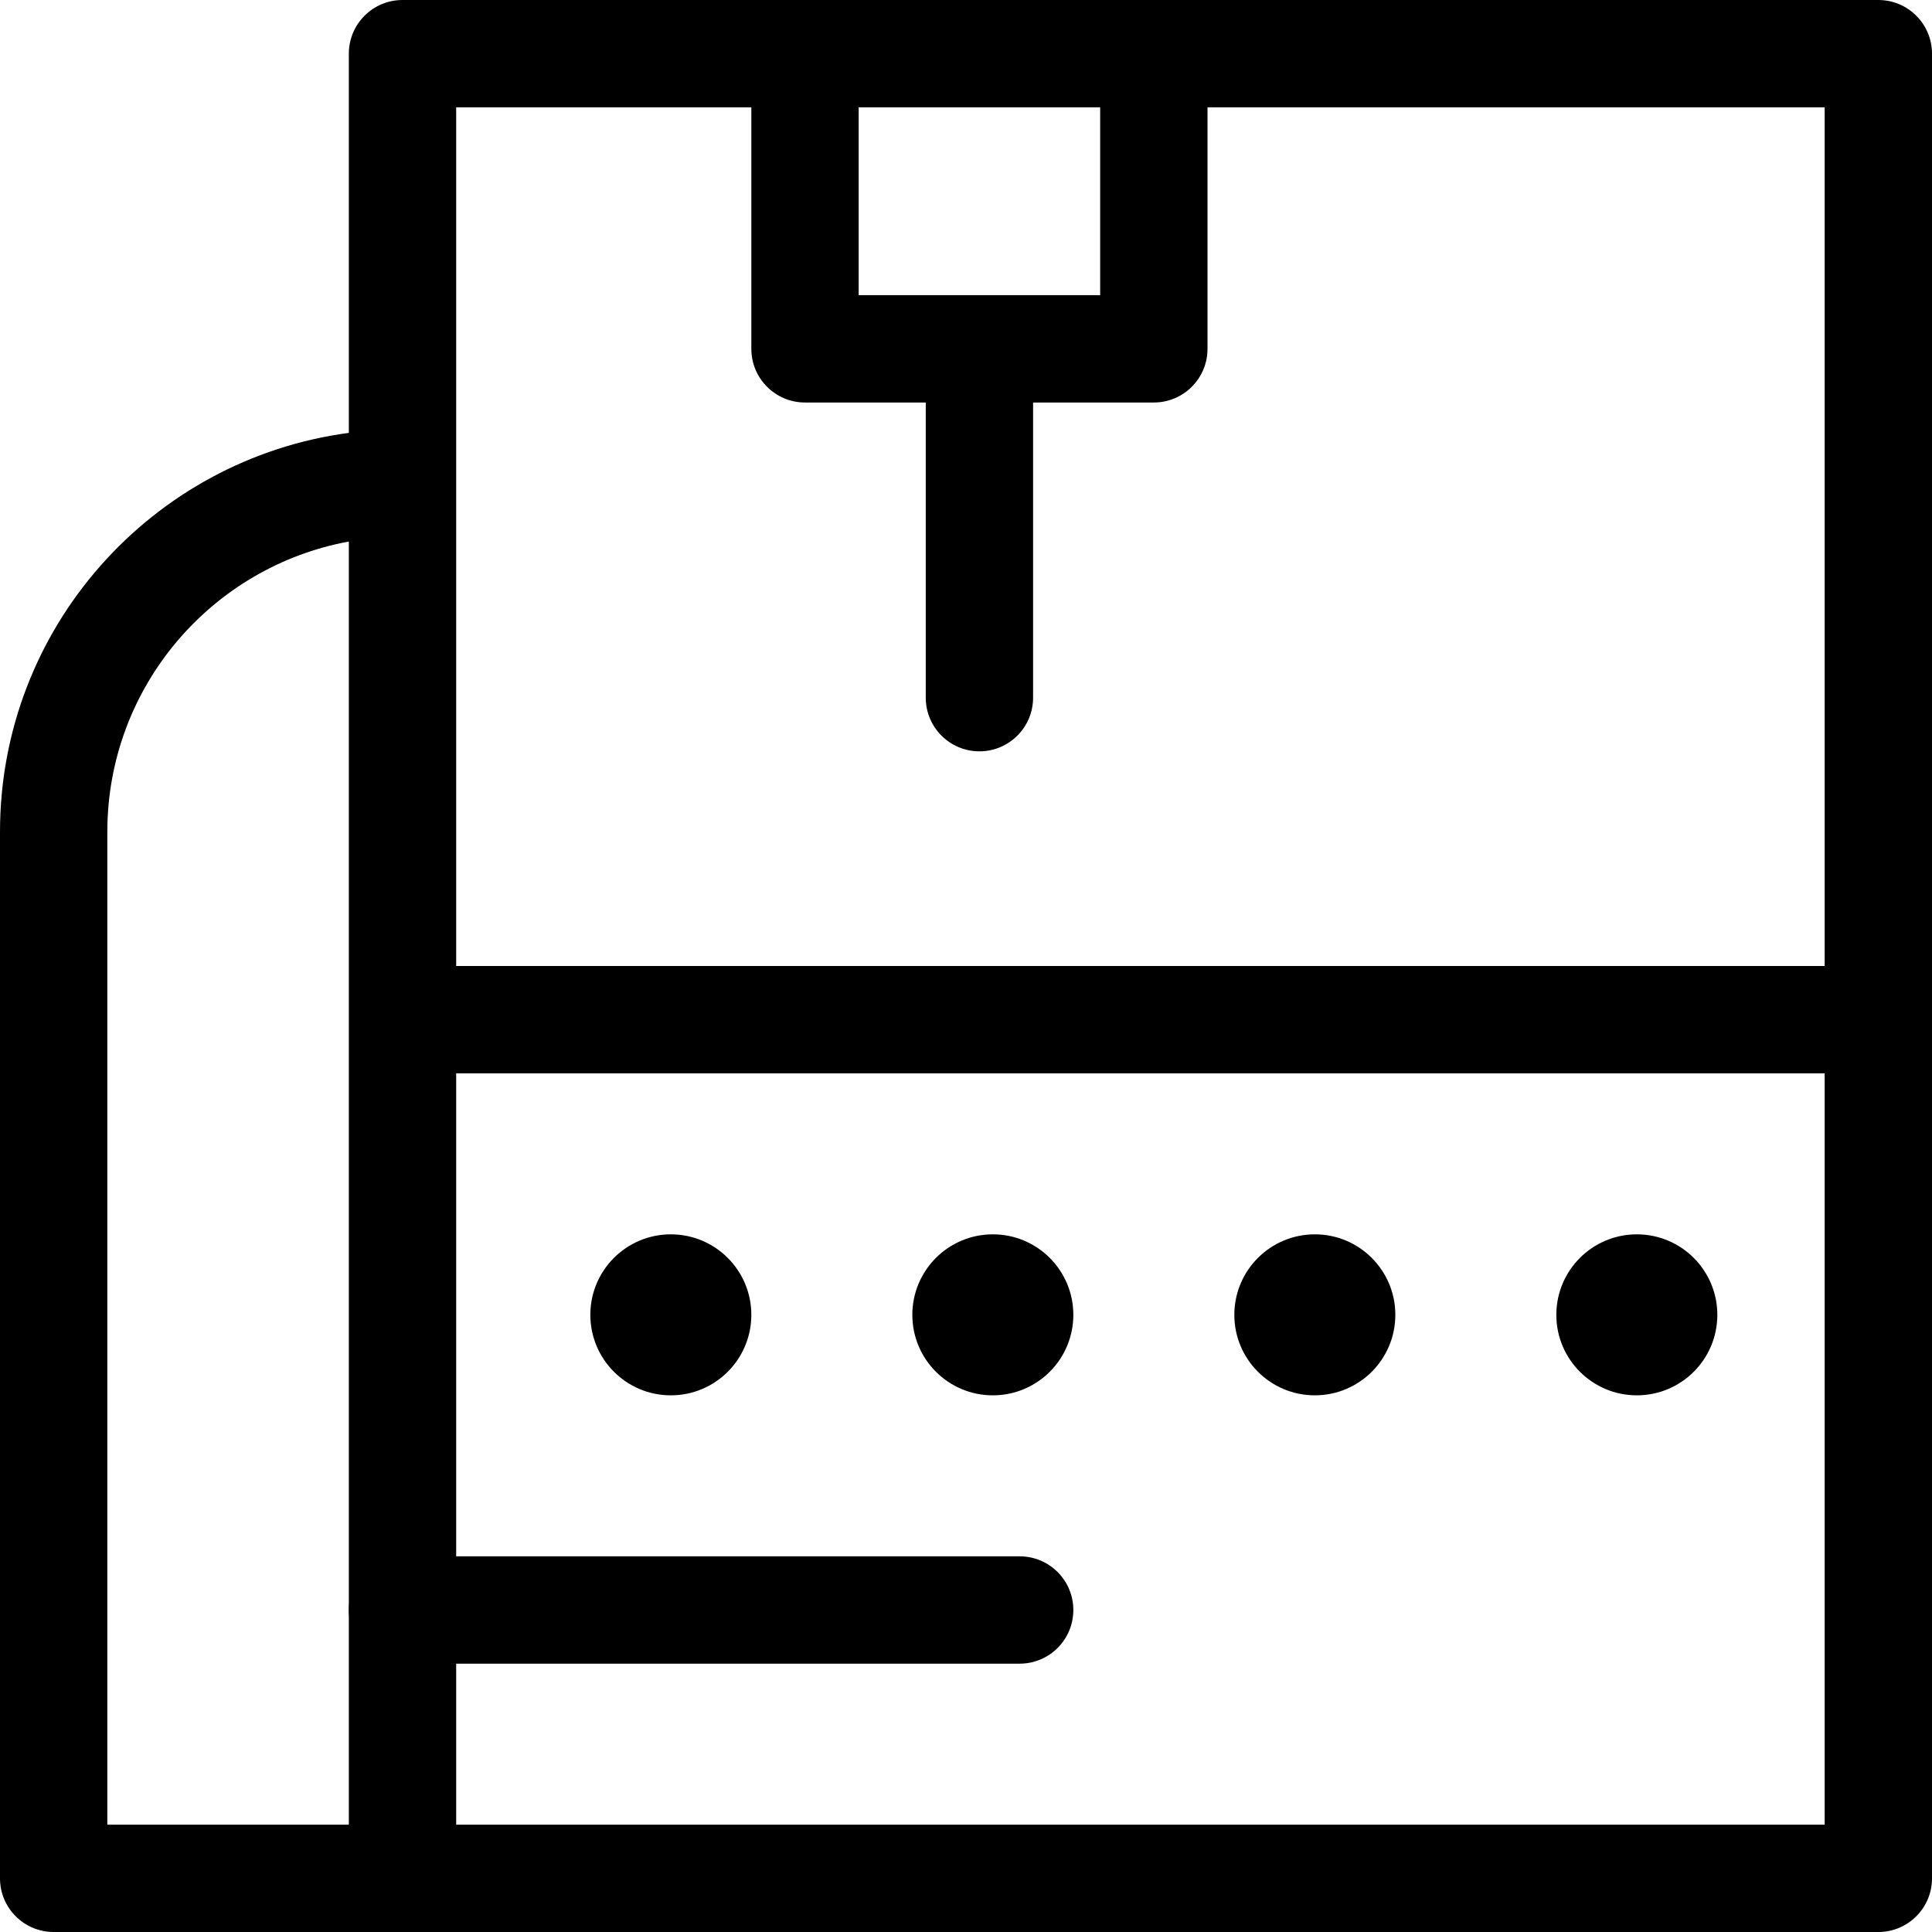<!-- Generated by IcoMoon.io -->
<svg version="1.1" xmlns="http://www.w3.org/2000/svg" width="1024" height="1024" viewBox="0 0 1024 1024">
<title></title>
<g id="icomoon-ignore">
</g>
<path d="M184.89 28.444c0-15.709 12.735-28.444 28.444-28.444h782.223c15.71 0 28.444 12.735 28.444 28.444v967.112c0 15.71-12.735 28.444-28.444 28.444h-967.112c-15.709 0-28.444-12.735-28.444-28.444v-554.668c0-108.177 80.516-197.547 184.889-211.453v-200.991zM184.89 287.024c-72.821 13.375-128 77.175-128 153.865v526.223h128v-680.088zM241.779 967.111h725.334v-398.222h-725.334v398.222zM241.779 512h725.334v-455.111h-327.111v128c0 15.709-12.735 28.444-28.444 28.444h-64v156.444c0 15.71-12.735 28.444-28.444 28.444s-28.444-12.735-28.444-28.444v-156.444h-64c-15.71 0-28.444-12.735-28.444-28.444v-128h-156.444v455.111zM455.112 56.889v99.556h128v-99.556h-128z"></path>
<path d="M398.223 696.889c0 23.563-19.103 42.667-42.667 42.667s-42.667-19.103-42.667-42.667c0-23.563 19.103-42.667 42.667-42.667s42.667 19.103 42.667 42.667z"></path>
<path d="M184.89 853.333c0-15.71 12.735-28.444 28.444-28.444h327.111c15.71 0 28.444 12.735 28.444 28.444s-12.735 28.444-28.444 28.444h-327.111c-15.709 0-28.444-12.735-28.444-28.444z"></path>
<path d="M568.89 696.889c0 23.563-19.103 42.667-42.667 42.667s-42.667-19.103-42.667-42.667c0-23.563 19.103-42.667 42.667-42.667s42.667 19.103 42.667 42.667z"></path>
<path d="M739.557 696.889c0 23.563-19.103 42.667-42.667 42.667s-42.667-19.103-42.667-42.667c0-23.563 19.103-42.667 42.667-42.667s42.667 19.103 42.667 42.667z"></path>
<path d="M910.223 696.889c0 23.563-19.103 42.667-42.667 42.667s-42.667-19.103-42.667-42.667c0-23.563 19.103-42.667 42.667-42.667s42.667 19.103 42.667 42.667z"></path>
</svg>
